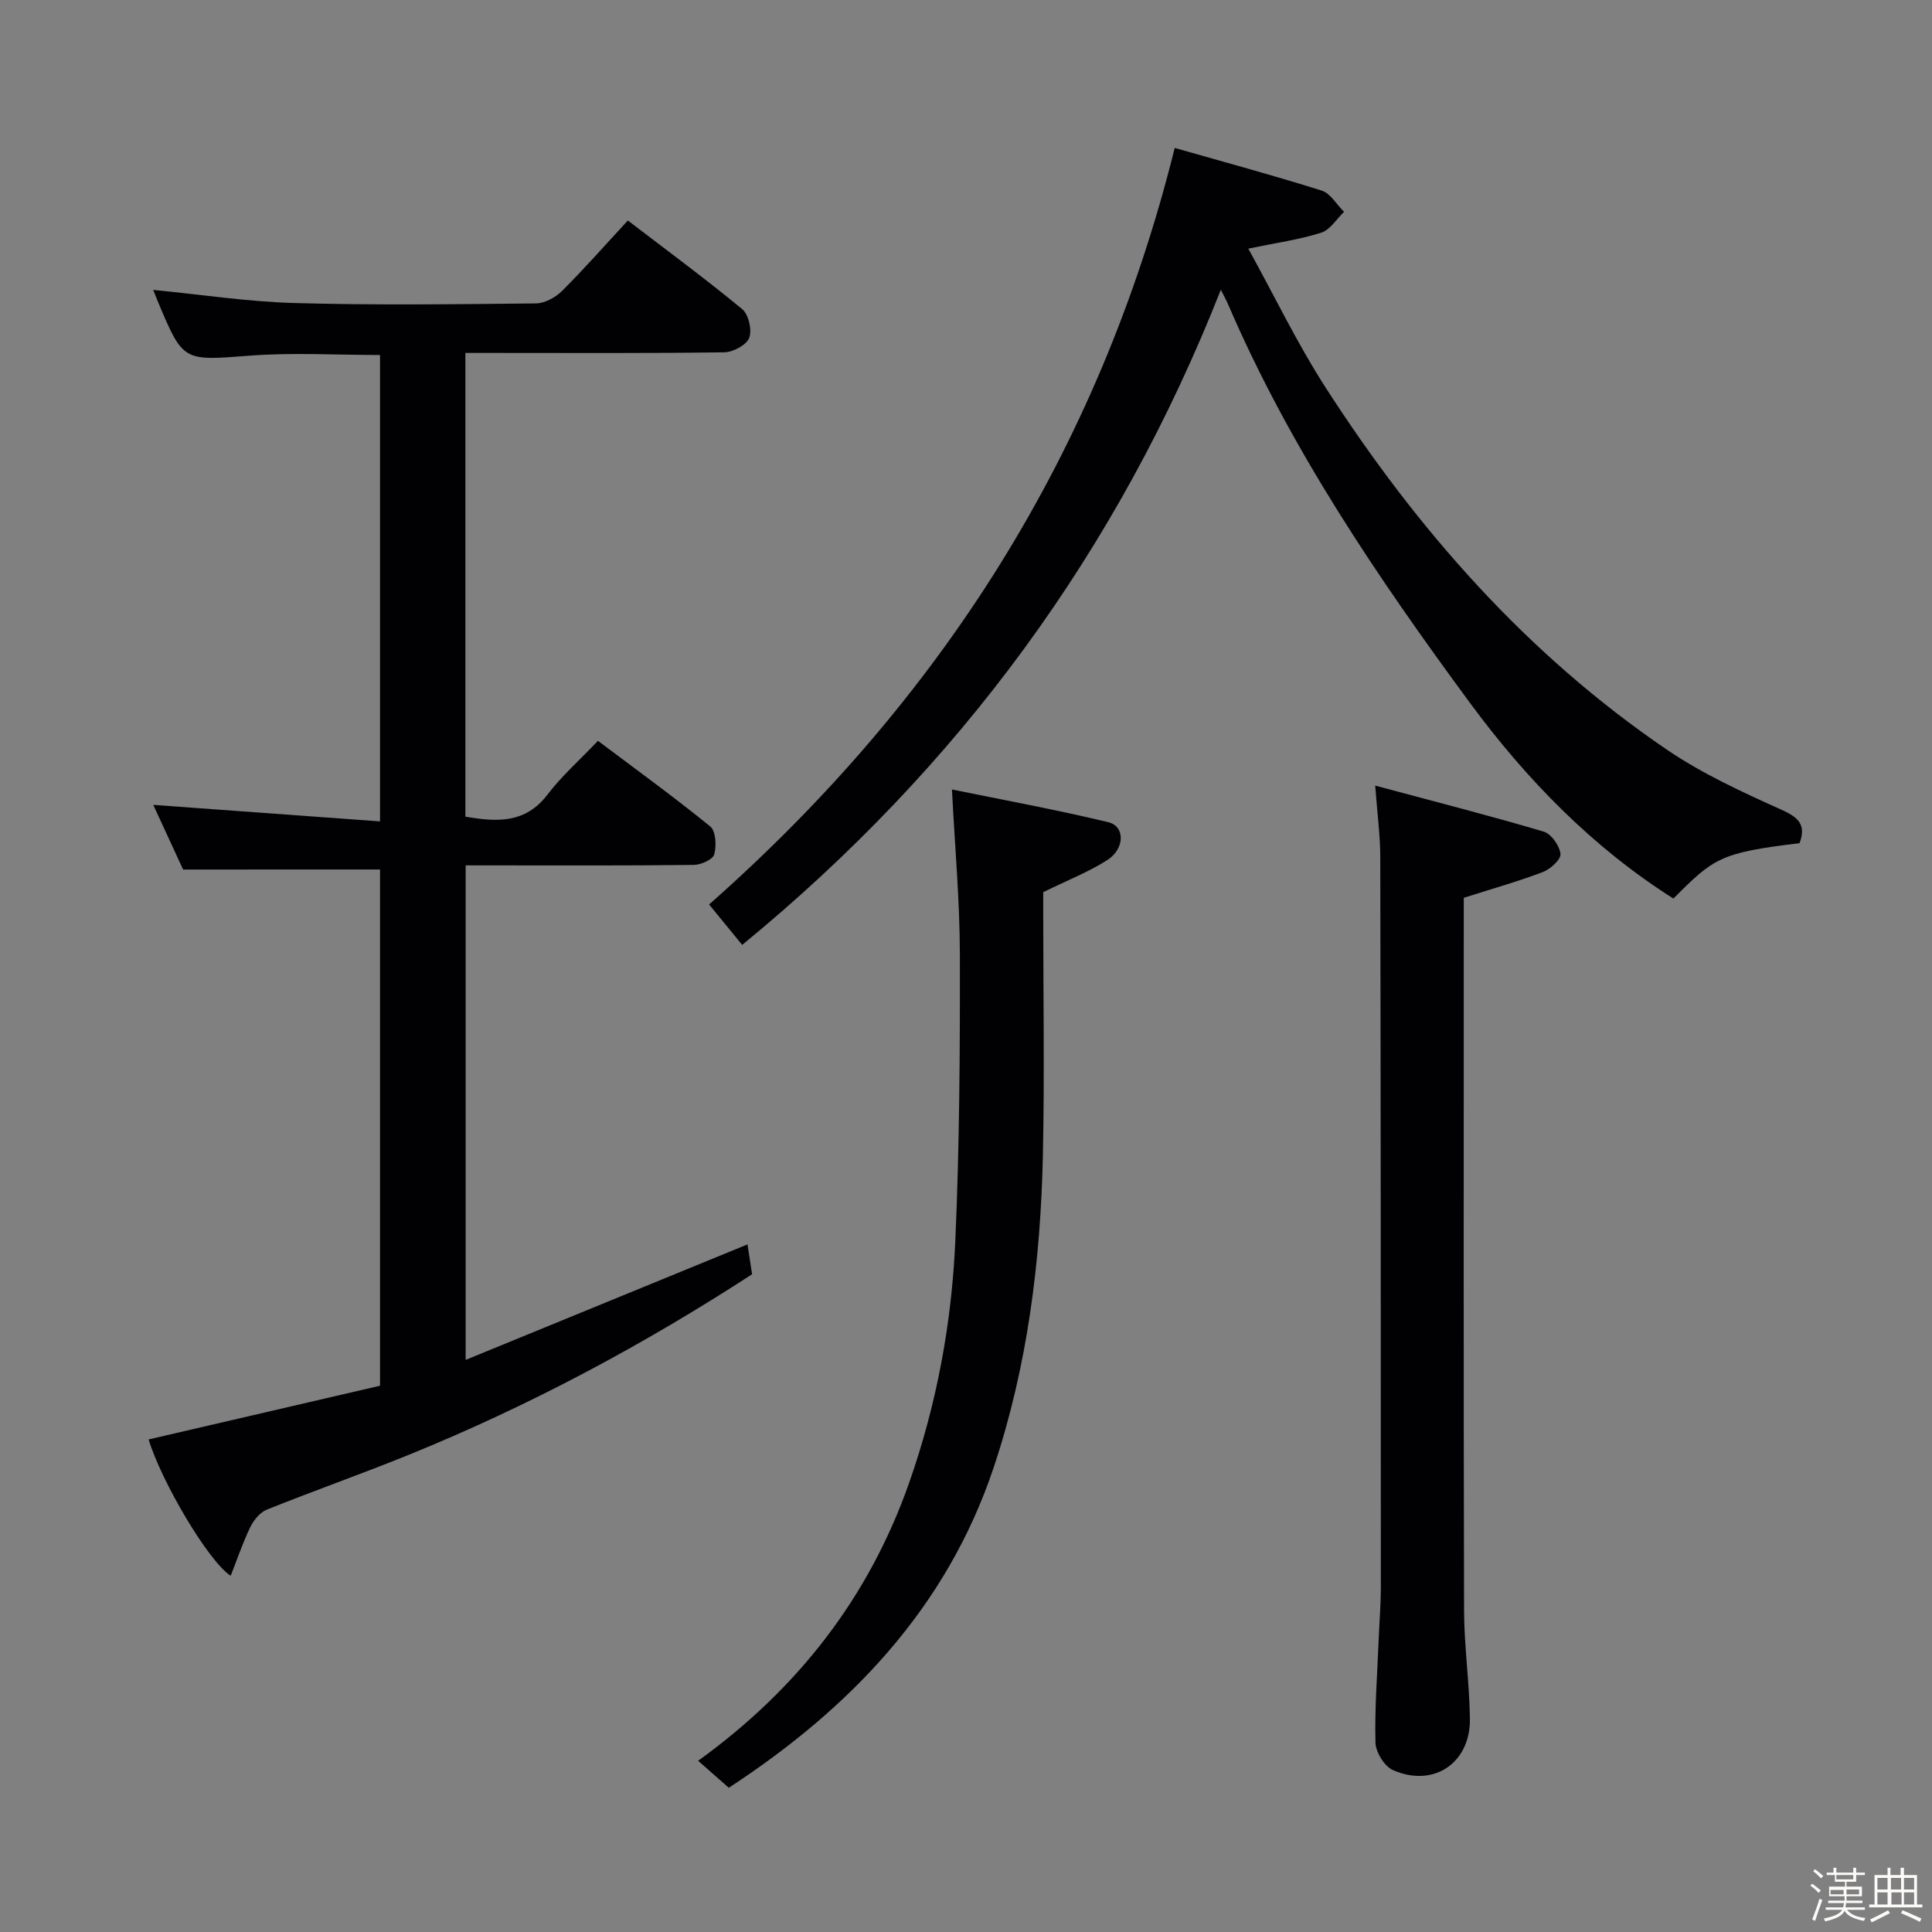 <svg enable-background="new 0 0 400 400" viewBox="0 0 400 400" xmlns="http://www.w3.org/2000/svg"><rect x="0" y="0" width="400" height="400" fill="#808080" stroke="none"/><path d="m374.8 390.4.4-.4c.7.5 1.3 1 1.8 1.4l-.5.5c-.5-.6-1.1-1.1-1.7-1.5zm1 7.3-.6-.3c.5-1.4 1.1-2.8 1.5-4.3.2.1.4.2.6.3-.5 1.3-1 2.8-1.5 4.3zm-.4-10.3.4-.4c.4.3 1 .8 1.7 1.4l-.5.5c-.4-.5-1-1-1.6-1.5zm2.5.3h1.7v-1h.6v1h3.5v-1h.6v1h1.8v.5h-1.8v1.4h-2v1h3.2v2h-3.2v.9h3.3v.5h-3.4c0 .3-.1.6-.1.9h4v.5h-3.7c.7.9 1.9 1.5 3.8 1.7-.1.2-.2.4-.3.6-2.1-.4-3.5-1.1-4-2.1-.4 1-1.8 1.7-4 2.2-.1-.2-.2-.4-.3-.6 2.1-.4 3.4-1 3.8-1.8h-3.4v-.5h3.6c.1-.3.1-.6.2-.9h-3.3v-.5h3.4c0-.3 0-.6 0-.9h-3.2v-2h3.3v-1h-2.1v-1.4h-1.7v-.5zm1.1 3.5v1h2.7c0-.3 0-.4 0-.4 0-.1 0-.2 0-.2 0-.1 0-.2 0-.3h-2.7zm1.2-3v.9h3.5v-.9zm4.7 3h-2.6v.6.4h2.6z" fill="#fcfbfa"/><path d="m393.6 386.7h.6v1.5h2.7v6.1h1.1v.6h-11v-.6h1.1v-6.1h2.7v-1.5h.6v1.5h2.1v-1.5zm-2.7 8.8.4.6c-1.2.6-2.5 1.3-3.8 1.9-.1-.2-.2-.4-.3-.6 1.2-.6 2.5-1.2 3.7-1.9zm-2.2-6.7v2.4h2.1v-2.4zm0 3v2.5h2.1v-2.5zm2.8-3v2.4h2.1v-2.4zm.1 3v2.5h2.1v-2.5h-2.2zm5.9 6.1c-1.4-.7-2.7-1.3-3.9-1.8l.3-.6c1.5.6 2.7 1.2 3.9 1.7zm-1.2-9.1h-2.1v2.4h2.1zm-2.1 3v2.5h2.1v-2.5z" fill="#fcfbfa"/><g fill="#010104"><path d="m154.76 257.64c.31 2.05.61 3.99.95 6.18-22.4 14.56-45.94 27.15-70.77 37.26-9.83 4-19.86 7.52-29.71 11.48-1.41.57-2.71 2.17-3.41 3.61-1.55 3.21-2.7 6.62-4.06 10.08-4.63-2.99-14.39-19.6-16.99-28.23 15.92-3.69 31.85-7.39 47.91-11.12 0-35.99 0-71.44 0-106.88-13.35.01-26.69.01-40.77.01-1.78-3.86-3.98-8.62-6.18-13.39 15.78 1.15 31.2 2.27 46.95 3.42 0-32.82 0-64.56 0-96.56-9.04 0-18.01-.55-26.88.13-13.88 1.05-13.85 1.4-19.14-11.26-.31-.75-.6-1.51-.94-2.35 9.9.96 19.56 2.45 29.25 2.72 16.65.47 33.33.25 49.99.08 1.83-.02 4.05-1.24 5.4-2.58 4.59-4.57 8.88-9.45 13.63-14.59 8.02 6.14 16.01 12.03 23.66 18.34 1.33 1.1 2.09 4.33 1.47 5.95-.56 1.48-3.34 2.97-5.16 3-15.99.23-31.99.13-47.99.13-1.79 0-3.58 0-5.62 0v96.01c6.44 1.09 12.38 1.51 17.02-4.59 2.91-3.82 6.58-7.06 10.43-11.11 8.04 6.05 15.82 11.68 23.25 17.73 1.16.95 1.32 4.02.82 5.79-.3 1.07-2.76 2.16-4.26 2.17-13.83.17-27.66.1-41.49.1-1.8 0-3.6 0-5.71 0v102.38c19.61-8.04 38.75-15.88 58.35-23.91z"/><path d="m153.66 195.63c-2.75-3.36-4.94-6.03-6.85-8.37 48.06-42.42 80.78-93.75 96.4-156.63 9.81 2.8 20.19 5.6 30.43 8.83 1.82.57 3.1 2.89 4.63 4.4-1.56 1.49-2.88 3.73-4.73 4.32-4.52 1.43-9.29 2.09-15.09 3.3 5.4 9.78 10.11 19.6 15.96 28.69 18.91 29.38 41.69 55.31 70.76 75.08 7.36 5 15.63 8.78 23.78 12.45 3.6 1.62 4.97 3.21 3.63 6.87-16.46 1.98-17.76 3.07-26.12 11.47-16.79-10.64-30.45-24.67-42.15-40.55-19.15-26.01-37.26-52.71-50.09-82.58-.38-.87-.85-1.71-1.46-2.92-21.26 53.95-54.15 98.8-99.1 135.64z"/><path d="m284.72 162.65c12.36 3.32 23.69 6.21 34.89 9.53 1.56.46 3.28 2.91 3.47 4.61.13 1.14-2.08 3.16-3.63 3.75-5.22 1.98-10.62 3.5-16.39 5.34v5.13c0 47.47-.06 94.95.06 142.42.02 7.46 1.11 14.92 1.21 22.39.13 9.22-7.54 14.37-15.95 10.65-1.75-.77-3.54-3.69-3.6-5.66-.19-6.97.36-13.95.64-20.93.15-3.83.47-7.65.47-11.47 0-50.31-.02-100.61-.12-150.92 0-4.4-.6-8.81-1.05-14.84z"/><path d="m150.89 370.14c-2.36-2.08-4.2-3.7-6.35-5.59 20.7-14.94 35.36-33.88 43.67-57.5 5.71-16.22 8.83-33.06 9.58-50.17.87-19.77.98-39.58.94-59.37-.02-11.06-1.03-22.11-1.64-34.06 10.47 2.15 21.5 4.16 32.38 6.78 3.5.84 3.44 5.52-.25 7.86-3.87 2.46-8.22 4.16-13.23 6.62v4.47c0 16.65.28 33.31-.07 49.95-.47 21.99-3.19 43.76-10.18 64.67-9.71 29.05-29.67 49.88-54.85 66.34z"/></g></svg>
